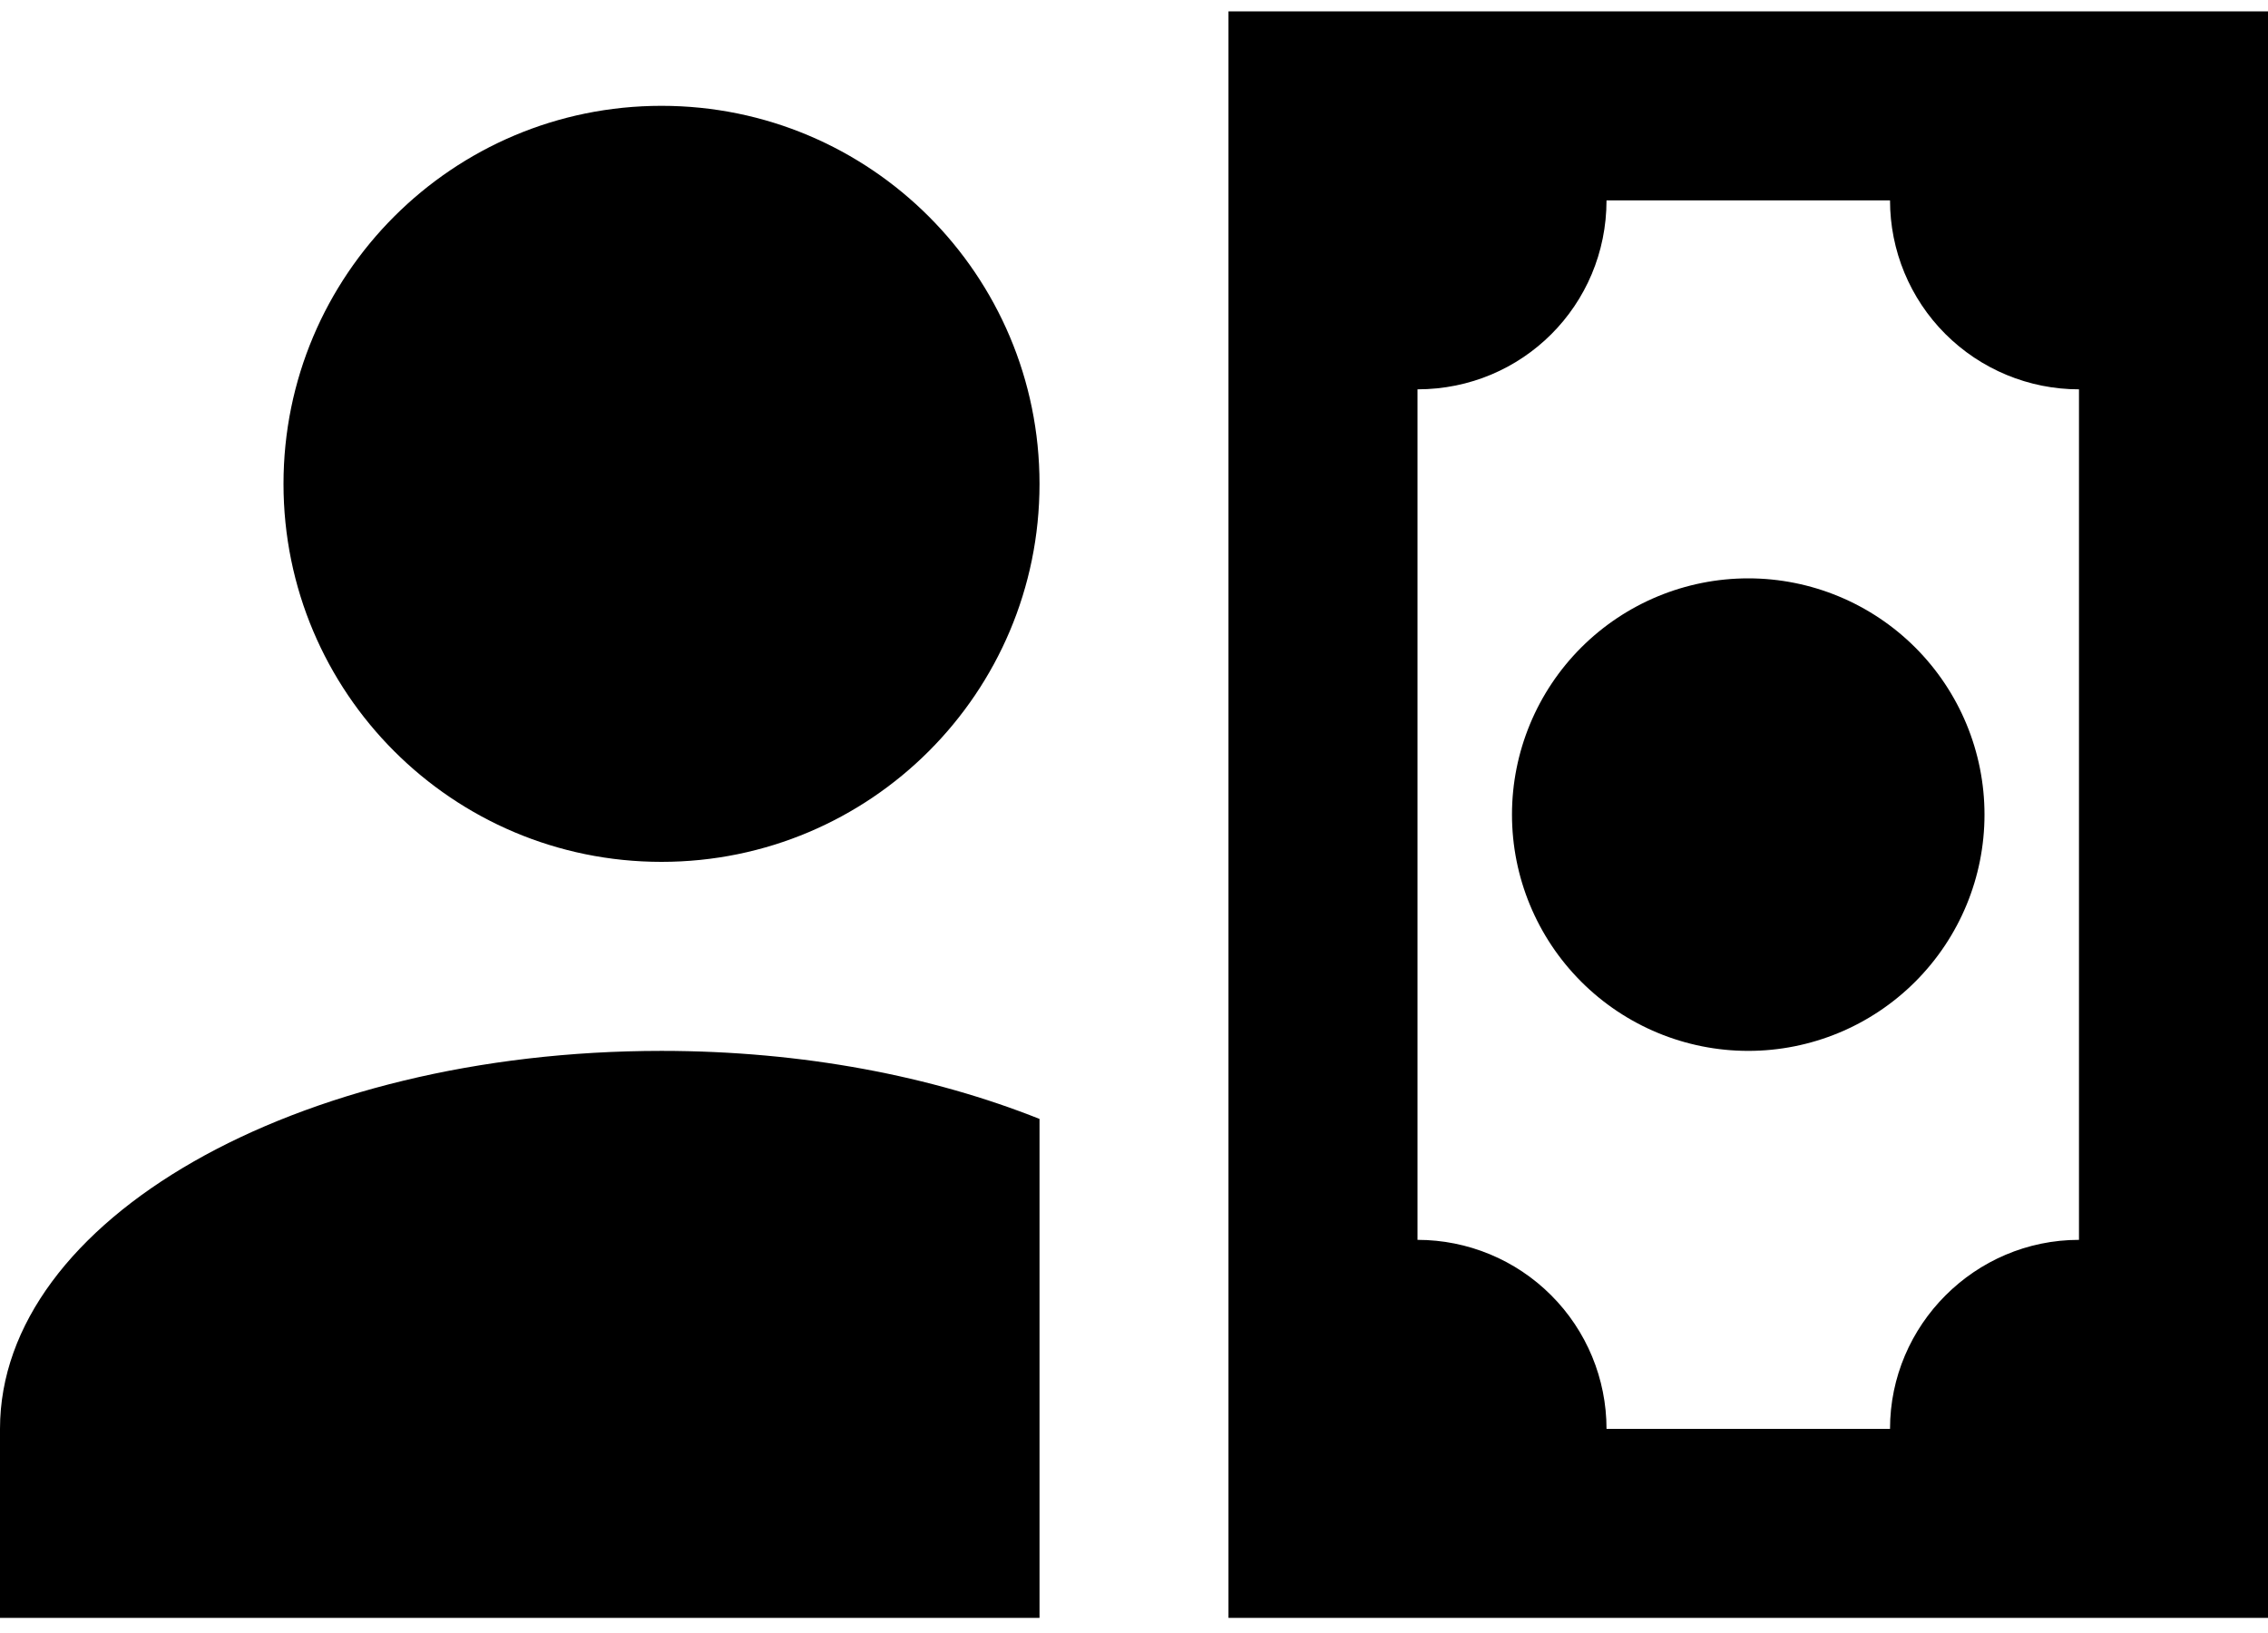 <svg width="50" height="36" viewBox="0 0 50 36" fill="none" xmlns="http://www.w3.org/2000/svg">
<path d="M22.917 10.667C22.917 15.271 19.188 19 14.583 19C9.979 19 6.25 15.271 6.25 10.667C6.25 6.062 9.979 2.333 14.583 2.333C19.188 2.333 22.917 6.062 22.917 10.667ZM22.917 24.667V35.667H0V31.5C0 26.896 6.521 23.167 14.583 23.167C17.708 23.167 20.562 23.729 22.917 24.667ZM50 35.667H27.083V0.25H50V35.667ZM33.333 17.958C33.333 16.577 33.882 15.252 34.859 14.275C35.836 13.299 37.16 12.75 38.542 12.75C39.923 12.75 41.248 13.299 42.224 14.275C43.201 15.252 43.75 16.577 43.75 17.958C43.75 19.34 43.201 20.664 42.224 21.641C41.248 22.618 39.923 23.167 38.542 23.167C37.16 23.167 35.836 22.618 34.859 21.641C33.882 20.664 33.333 19.34 33.333 17.958ZM45.833 8.583C44.728 8.583 43.669 8.144 42.887 7.363C42.106 6.582 41.667 5.522 41.667 4.417H35.417C35.417 6.729 33.562 8.583 31.25 8.583V27.333C32.355 27.333 33.415 27.772 34.196 28.554C34.978 29.335 35.417 30.395 35.417 31.5H41.667C41.667 29.208 43.542 27.333 45.833 27.333V8.583Z" fill="black"/>
</svg>
